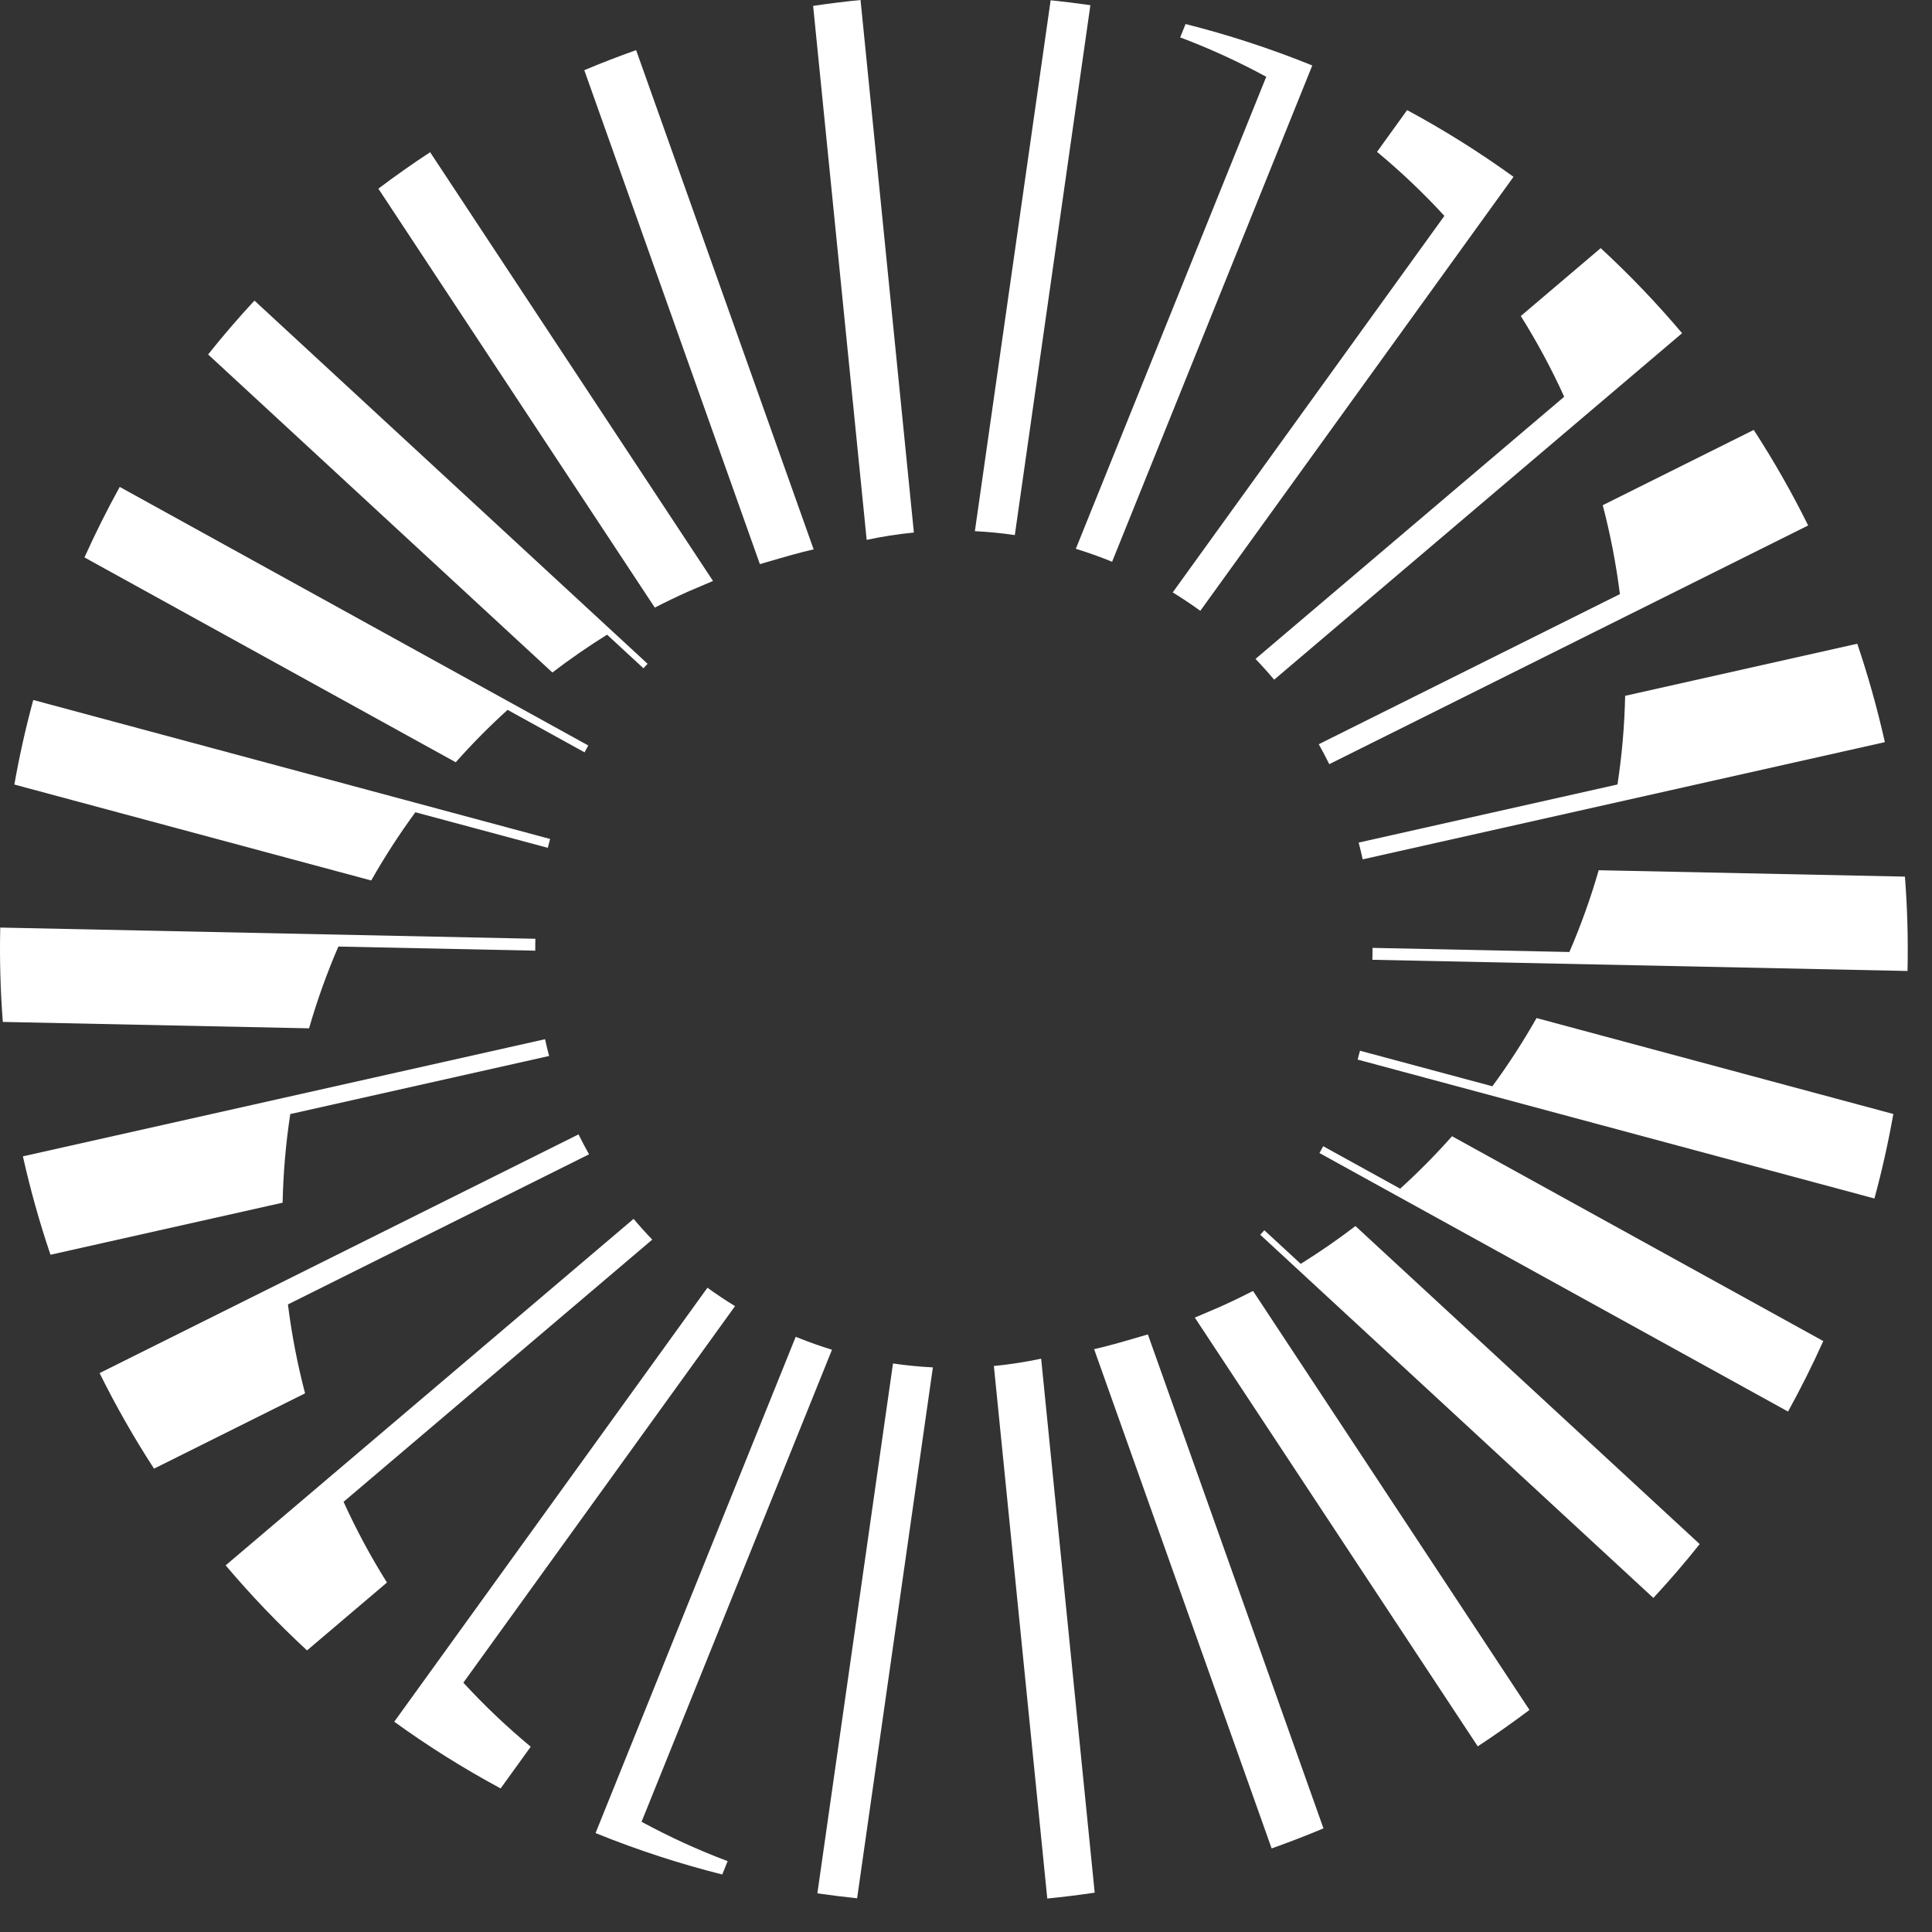 <svg viewBox="0 0 128 128" xmlns="http://www.w3.org/2000/svg">
<rect x="0" y="0" width="128" height="128" fill="#333333" stroke="none"/>
<path d="M105.917 57.655C105.657 58.561 105.368 59.458 105.053 60.338C104.722 61.265 104.366 62.175 103.976 63.072L90.932 62.8C90.932 63.064 90.932 63.324 90.924 63.588L126.378 64.33C126.424 62.238 126.369 60.15 126.206 58.078L105.913 57.655H105.917Z" fill="white"/>
<path d="M78.547 1.593L78.19 2.478C80.157 3.216 82.06 4.092 83.892 5.086L71.276 36.36C72.044 36.595 72.811 36.867 73.57 37.173C73.608 37.19 73.645 37.203 73.679 37.219L86.941 4.34C86.903 4.323 86.865 4.31 86.832 4.293C84.098 3.191 81.331 2.293 78.547 1.593Z" fill="white"/>
<path d="M91.23 10.059C92.81 11.371 94.303 12.788 95.695 14.302L77.695 39.249C78.324 39.634 78.936 40.041 79.523 40.469L100.274 11.715C98.047 10.105 95.695 8.625 93.225 7.295L91.23 10.063V10.059Z" fill="white"/>
<path d="M100.756 20.935C101.829 22.645 102.789 24.431 103.632 26.285L83.18 43.655C83.607 44.1 84.018 44.557 84.416 45.031L111.443 22.075C109.77 20.096 107.971 18.213 106.051 16.44L100.76 20.935H100.756Z" fill="white"/>
<path d="M116.194 28.482L106.185 33.471C106.688 35.387 107.07 37.353 107.322 39.362L87.372 49.307C87.615 49.743 87.85 50.183 88.068 50.628L119.795 34.813C118.718 32.637 117.514 30.523 116.189 28.482H116.194Z" fill="white"/>
<path d="M107.67 46.104C107.628 48.091 107.456 50.053 107.162 51.974L90.014 55.823C90.11 56.192 90.202 56.561 90.282 56.934L124.877 49.169C124.382 46.963 123.774 44.787 123.049 42.649L107.67 46.1V46.104Z" fill="white"/>
<path d="M125.443 73.806L101.8 67.449C100.911 69.013 99.934 70.527 98.873 71.969L90.102 69.613C90.052 69.81 90.001 70.003 89.947 70.2L124.185 79.403C124.692 77.541 125.107 75.675 125.439 73.801L125.443 73.806Z" fill="white"/>
<path d="M96.202 75.277C95.121 76.497 93.972 77.659 92.764 78.753L87.666 75.94C87.586 76.091 87.502 76.242 87.418 76.392L118.462 93.52C119.296 92.006 120.076 90.451 120.797 88.849L96.198 75.277H96.202Z" fill="white"/>
<path d="M89.804 81.227C88.638 82.12 87.427 82.954 86.177 83.734L83.766 81.508C83.678 81.608 83.586 81.705 83.494 81.805L109.54 105.868C110.605 104.723 111.628 103.532 112.609 102.3L89.804 81.231V81.227Z" fill="white"/>
<path d="M101.33 113.285L83.016 85.528C82.291 85.902 81.557 86.254 80.811 86.589C80.811 86.589 79.465 87.168 79.159 87.294L97.905 115.7C99.074 114.933 100.215 114.127 101.334 113.285H101.33Z" fill="white"/>
<path d="M76.048 88.409C75.737 88.505 73.771 89.076 73.188 89.218C73.188 89.218 72.639 89.352 72.488 89.386L84.249 122.463C85.406 122.052 86.55 121.612 87.683 121.134L76.048 88.405V88.409Z" fill="white"/>
<path d="M68.979 90.015C67.947 90.237 66.903 90.396 65.847 90.501L69.385 125.783C70.438 125.679 71.486 125.549 72.526 125.394L68.979 90.019V90.015Z" fill="white"/>
<path d="M61.805 90.593C60.924 90.547 60.044 90.463 59.163 90.334L54.153 125.44C55.029 125.565 55.91 125.674 56.786 125.767L61.805 90.598V90.593Z" fill="white"/>
<path d="M20.477 68.129C20.736 67.223 21.026 66.326 21.34 65.445C21.672 64.519 22.028 63.609 22.418 62.712L35.462 62.984C35.462 62.72 35.462 62.46 35.47 62.196L0.016 61.454C-0.03 63.546 0.024 65.634 0.188 67.705L20.481 68.129H20.477Z" fill="white"/>
<path d="M47.851 124.19L48.208 123.305C46.241 122.568 44.338 121.691 42.505 120.698L55.121 89.424C54.354 89.189 53.587 88.916 52.828 88.61C52.79 88.593 52.752 88.581 52.719 88.564L39.457 121.444C39.495 121.461 39.533 121.473 39.566 121.49C42.3 122.593 45.067 123.49 47.851 124.19Z" fill="white"/>
<path d="M35.164 115.725C33.583 114.413 32.09 112.995 30.698 111.482L48.698 86.535C48.069 86.149 47.457 85.742 46.87 85.315L26.12 114.069C28.346 115.679 30.698 117.159 33.168 118.488L35.164 115.721V115.725Z" fill="white"/>
<path d="M25.638 104.849C24.564 103.138 23.604 101.352 22.762 99.499L43.214 82.128C42.786 81.684 42.375 81.227 41.977 80.753L14.95 103.708C16.623 105.687 18.422 107.57 20.342 109.344L25.634 104.849H25.638Z" fill="white"/>
<path d="M10.204 97.302L20.212 92.312C19.709 90.396 19.328 88.43 19.076 86.422L39.025 76.476C38.782 76.04 38.547 75.6 38.329 75.156L6.598 90.971C7.676 93.147 8.879 95.26 10.204 97.302Z" fill="white"/>
<path d="M18.724 79.68C18.766 77.692 18.938 75.73 19.231 73.81L36.38 69.961C36.283 69.592 36.191 69.223 36.111 68.85L1.517 76.611C2.011 78.816 2.619 80.992 3.345 83.13L18.728 79.68H18.724Z" fill="white"/>
<path d="M0.951 51.978L24.594 58.334C25.483 56.77 26.46 55.257 27.52 53.814L36.292 56.171C36.342 55.974 36.392 55.781 36.447 55.584L2.204 46.376C1.697 48.238 1.282 50.104 0.951 51.978Z" fill="white"/>
<path d="M30.191 50.506C31.273 49.286 32.422 48.125 33.629 47.03L38.728 49.844C38.807 49.693 38.891 49.542 38.975 49.391L7.932 32.259C7.097 33.773 6.318 35.328 5.596 36.93L30.195 50.502L30.191 50.506Z" fill="white"/>
<path d="M36.594 44.557C37.759 43.664 38.971 42.829 40.22 42.049L42.631 44.276C42.719 44.175 42.812 44.079 42.904 43.978L16.858 19.916C15.793 21.06 14.77 22.251 13.789 23.484L36.594 44.553V44.557Z" fill="white"/>
<path d="M25.068 12.499L43.382 40.255C44.107 39.882 44.841 39.529 45.587 39.194C45.587 39.194 46.933 38.615 47.239 38.49L28.497 10.084C27.328 10.851 26.187 11.656 25.068 12.499Z" fill="white"/>
<path d="M50.346 37.374C50.656 37.278 52.623 36.708 53.205 36.565C53.205 36.565 53.755 36.431 53.906 36.398L42.145 3.321C40.988 3.732 39.843 4.172 38.711 4.65L50.346 37.379V37.374Z" fill="white"/>
<path d="M57.415 35.769C58.446 35.546 59.49 35.387 60.547 35.282L57.013 0C55.96 0.105 54.912 0.235 53.872 0.39L57.419 35.764L57.415 35.769Z" fill="white"/>
<path d="M64.593 35.19C65.474 35.236 66.354 35.32 67.234 35.45L72.241 0.344C71.364 0.218 70.484 0.109 69.608 0.017L64.589 35.186L64.593 35.19Z" fill="white"/>
</svg>
